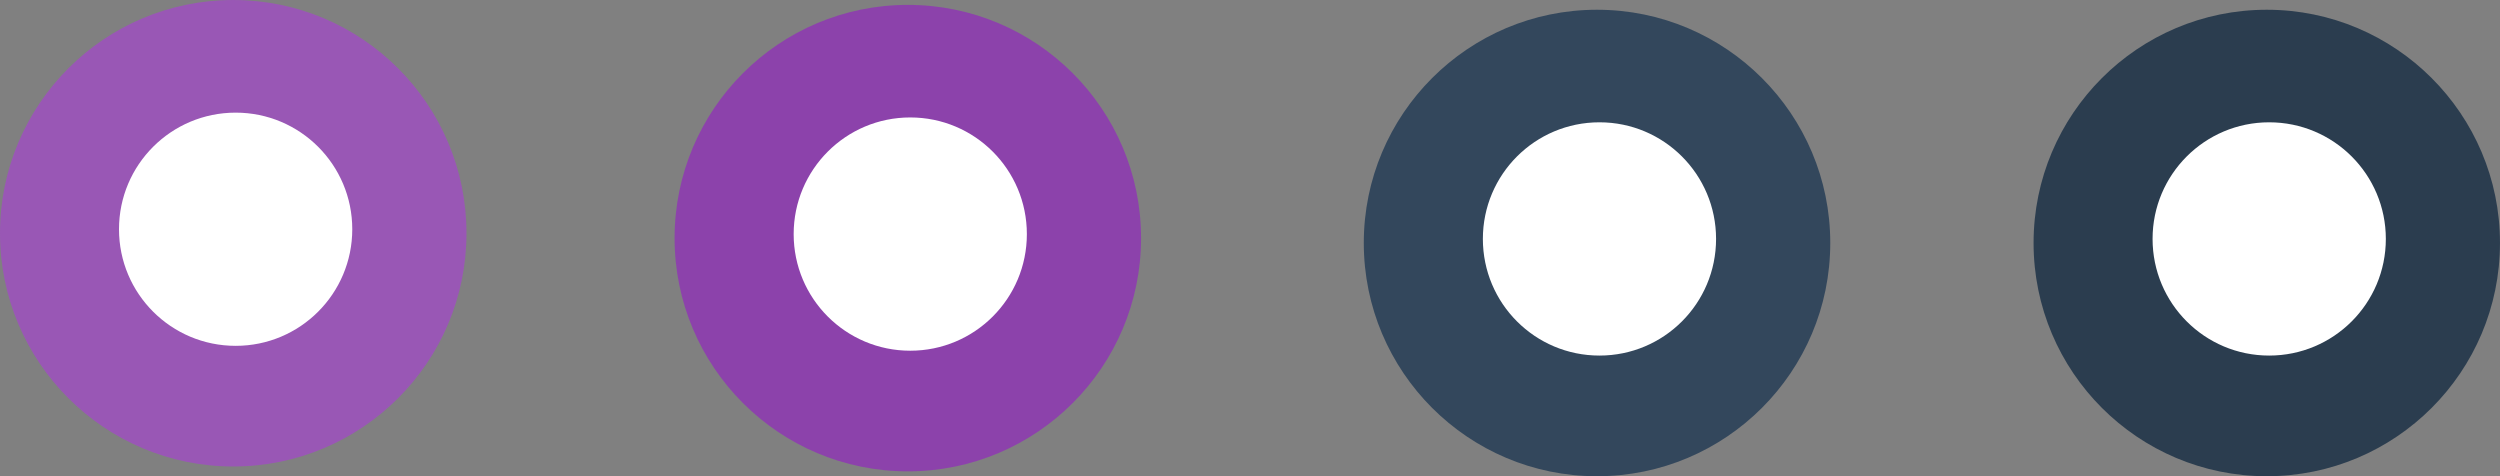 <?xml version="1.0" encoding="UTF-8" standalone="no"?>
<svg
   xmlns:dc="http://purl.org/dc/elements/1.1/"
   xmlns:cc="http://creativecommons.org/ns#"
   xmlns:rdf="http://www.w3.org/1999/02/22-rdf-syntax-ns#"
   xmlns:svg="http://www.w3.org/2000/svg"
   xmlns="http://www.w3.org/2000/svg"
   xmlns:xlink="http://www.w3.org/1999/xlink"
   xmlns:sodipodi="http://sodipodi.sourceforge.net/DTD/sodipodi-0.dtd"
   xmlns:inkscape="http://www.inkscape.org/namespaces/inkscape"
   width="154.348pt"
   height="29.402pt"
   viewBox="0 0 154.348 29.402"
   version="1.2"
   id="svg4516"
   sodipodi:docname="titles.svg"
   inkscape:version="0.92.1 r15371">
  <rect x="0" y="0" width="154.348" height="29.402" fill="#808080" stroke="none"/>
  <sodipodi:namedview
     pagecolor="#ffffff"
     bordercolor="#666666"
     borderopacity="1"
     objecttolerance="10"
     gridtolerance="10"
     guidetolerance="10"
     inkscape:pageopacity="0"
     inkscape:pageshadow="2"
     inkscape:window-width="1920"
     inkscape:window-height="1017"
     id="namedview4518"
     showgrid="false"
     fit-margin-top="0"
     fit-margin-left="0"
     fit-margin-right="0"
     fit-margin-bottom="0"
     inkscape:zoom="1.1356563"
     inkscape:cx="50.265625"
     inkscape:cy="-210.59896"
     inkscape:window-x="1912"
     inkscape:window-y="-8"
     inkscape:window-maximized="1"
     inkscape:current-layer="svg4516" />
  <defs
     id="defs4493">
    <g
       id="g4491">
      <symbol
         overflow="visible"
         id="glyph0-0"
         style="overflow:visible">
        <path
           style="stroke:none"
           d="M 5.25,-6.953 V 0 H 0.234 V -6.953 Z M 4.781,-0.438 V -6.516 H 0.688 V -0.438 Z M 4.125,-4.594 c 0,0.211 -0.031,0.398 -0.094,0.562 -0.062,0.168 -0.152,0.309 -0.266,0.422 -0.117,0.117 -0.25,0.203 -0.406,0.266 -0.156,0.062 -0.324,0.102 -0.5,0.109 l -0.031,0.812 c 0,0.043 -0.027,0.07 -0.078,0.078 -0.055,0.012 -0.125,0.016 -0.219,0.016 -0.055,0 -0.102,0 -0.141,0 -0.031,0 -0.062,-0.004 -0.094,-0.016 C 2.273,-2.352 2.258,-2.363 2.25,-2.375 2.238,-2.383 2.234,-2.398 2.234,-2.422 L 2.219,-3.406 C 2.207,-3.508 2.227,-3.582 2.281,-3.625 2.332,-3.676 2.398,-3.703 2.484,-3.703 h 0.094 c 0.156,0 0.285,-0.02 0.391,-0.062 C 3.082,-3.805 3.172,-3.863 3.234,-3.938 3.305,-4.02 3.352,-4.113 3.375,-4.219 c 0.031,-0.102 0.047,-0.211 0.047,-0.328 0,-0.258 -0.074,-0.469 -0.219,-0.625 C 3.055,-5.328 2.82,-5.406 2.5,-5.406 c -0.137,0 -0.262,0.016 -0.375,0.047 -0.105,0.023 -0.199,0.055 -0.281,0.094 -0.086,0.031 -0.152,0.062 -0.203,0.094 -0.055,0.023 -0.09,0.031 -0.109,0.031 -0.012,0 -0.023,0 -0.031,0 C 1.488,-5.148 1.473,-5.164 1.453,-5.188 1.441,-5.207 1.43,-5.234 1.422,-5.266 c 0,-0.031 0,-0.078 0,-0.141 0,-0.062 0.004,-0.109 0.016,-0.141 C 1.445,-5.586 1.469,-5.625 1.5,-5.656 c 0.02,-0.02 0.066,-0.047 0.141,-0.078 0.07,-0.039 0.156,-0.07 0.25,-0.094 0.102,-0.031 0.211,-0.055 0.328,-0.078 0.125,-0.031 0.242,-0.047 0.359,-0.047 0.27,0 0.5,0.039 0.688,0.109 0.195,0.074 0.359,0.172 0.484,0.297 0.125,0.125 0.219,0.273 0.281,0.438 0.062,0.156 0.094,0.328 0.094,0.516 z m -1.172,3.125 c 0,0.074 -0.012,0.137 -0.031,0.188 -0.012,0.055 -0.031,0.094 -0.062,0.125 -0.031,0.031 -0.074,0.059 -0.125,0.078 -0.043,0.012 -0.105,0.016 -0.188,0.016 -0.074,0 -0.137,-0.004 -0.188,-0.016 C 2.305,-1.098 2.266,-1.125 2.234,-1.156 2.203,-1.188 2.176,-1.227 2.156,-1.281 2.145,-1.332 2.141,-1.395 2.141,-1.469 c 0,-0.07 0.004,-0.133 0.016,-0.188 0.02,-0.051 0.047,-0.094 0.078,-0.125 0.031,-0.031 0.07,-0.051 0.125,-0.062 0.051,-0.02 0.113,-0.031 0.188,-0.031 0.082,0 0.145,0.012 0.188,0.031 0.051,0.012 0.094,0.031 0.125,0.062 0.031,0.031 0.051,0.074 0.062,0.125 0.02,0.055 0.031,0.117 0.031,0.188 z M 0,2.125 Z m 0,0"
           id="path4485"
           inkscape:connector-curvature="0" />
      </symbol>
      <symbol
         overflow="visible"
         id="glyph0-1"
         style="overflow:visible">
        <path
           style="stroke:none"
           d=""
           id="path4488"
           inkscape:connector-curvature="0" />
      </symbol>
    </g>
  </defs>
  <g
     id="surface17039"
     transform="translate(-268.301,-208.648)">
    <g
       style="fill:#000000;fill-opacity:1"
       id="g4497">
      <use
         xlink:href="#glyph0-1"
         x="72.024"
         y="82.46"
         id="use4495"
         width="100%"
         height="100%" />
    </g>
    <path
       style="fill:#33475c;fill-opacity:1;fill-rule:evenodd;stroke:none"
       d="m 352.5,223.648 c 0,-7.949 6.449,-14.398 14.398,-14.398 7.953,0 14.402,6.449 14.402,14.398 0,7.953 -6.449,14.402 -14.402,14.402 -7.949,0 -14.398,-6.449 -14.398,-14.402 z m 0,0"
       id="path4499"
       inkscape:connector-curvature="0" />
    <path
       style="fill:#ffffff;fill-opacity:1;fill-rule:evenodd;stroke:none"
       d="m 359.852,223.398 c 0,-3.977 3.219,-7.199 7.199,-7.199 3.98,0 7.199,3.223 7.199,7.199 0,3.98 -3.219,7.203 -7.199,7.203 -3.98,0 -7.199,-3.223 -7.199,-7.203 z m 0,0"
       id="path4501"
       inkscape:connector-curvature="0" />
    <path
       style="fill:#2b3d4f;fill-opacity:1;fill-rule:evenodd;stroke:none"
       d="m 393.852,223.648 c 0,-7.949 6.449,-14.398 14.398,-14.398 7.949,0 14.398,6.449 14.398,14.398 0,7.953 -6.449,14.402 -14.398,14.402 -7.949,0 -14.398,-6.449 -14.398,-14.402 z m 0,0"
       id="path4503"
       inkscape:connector-curvature="0" />
    <path
       style="fill:#ffffff;fill-opacity:1;fill-rule:evenodd;stroke:none"
       d="m 401.199,223.398 c 0,-3.977 3.223,-7.199 7.199,-7.199 3.98,0 7.203,3.223 7.203,7.199 0,3.98 -3.223,7.203 -7.203,7.203 -3.977,0 -7.199,-3.223 -7.199,-7.203 z m 0,0"
       id="path4505"
       inkscape:connector-curvature="0" />
    <path
       style="fill:#8c42ab;fill-opacity:1;fill-rule:evenodd;stroke:none"
       d="m 309.949,223.352 c 0,-7.953 6.449,-14.402 14.402,-14.402 7.949,0 14.398,6.449 14.398,14.402 0,7.949 -6.449,14.398 -14.398,14.398 -7.953,0 -14.402,-6.449 -14.402,-14.398 z m 0,0"
       id="path4507"
       inkscape:connector-curvature="0" />
    <path
       style="fill:#ffffff;fill-opacity:1;fill-rule:evenodd;stroke:none"
       d="m 317.301,223.102 c 0,-3.98 3.219,-7.203 7.199,-7.203 3.98,0 7.199,3.223 7.199,7.203 0,3.977 -3.219,7.199 -7.199,7.199 -3.98,0 -7.199,-3.223 -7.199,-7.199 z m 0,0"
       id="path4509"
       inkscape:connector-curvature="0" />
    <path
       style="fill:#9957b5;fill-opacity:1;fill-rule:evenodd;stroke:none"
       d="m 268.301,223.051 c 0,-7.949 6.449,-14.402 14.398,-14.402 7.949,0 14.402,6.453 14.402,14.402 0,7.949 -6.453,14.398 -14.402,14.398 -7.949,0 -14.398,-6.449 -14.398,-14.398 z m 0,0"
       id="path4511"
       inkscape:connector-curvature="0" />
    <path
       style="fill:#ffffff;fill-opacity:1;fill-rule:evenodd;stroke:none"
       d="m 275.648,222.801 c 0,-3.98 3.223,-7.199 7.203,-7.199 3.977,0 7.199,3.219 7.199,7.199 0,3.98 -3.223,7.199 -7.199,7.199 -3.98,0 -7.203,-3.219 -7.203,-7.199 z m 0,0"
       id="path4513"
       inkscape:connector-curvature="0" />
  </g>
</svg>
